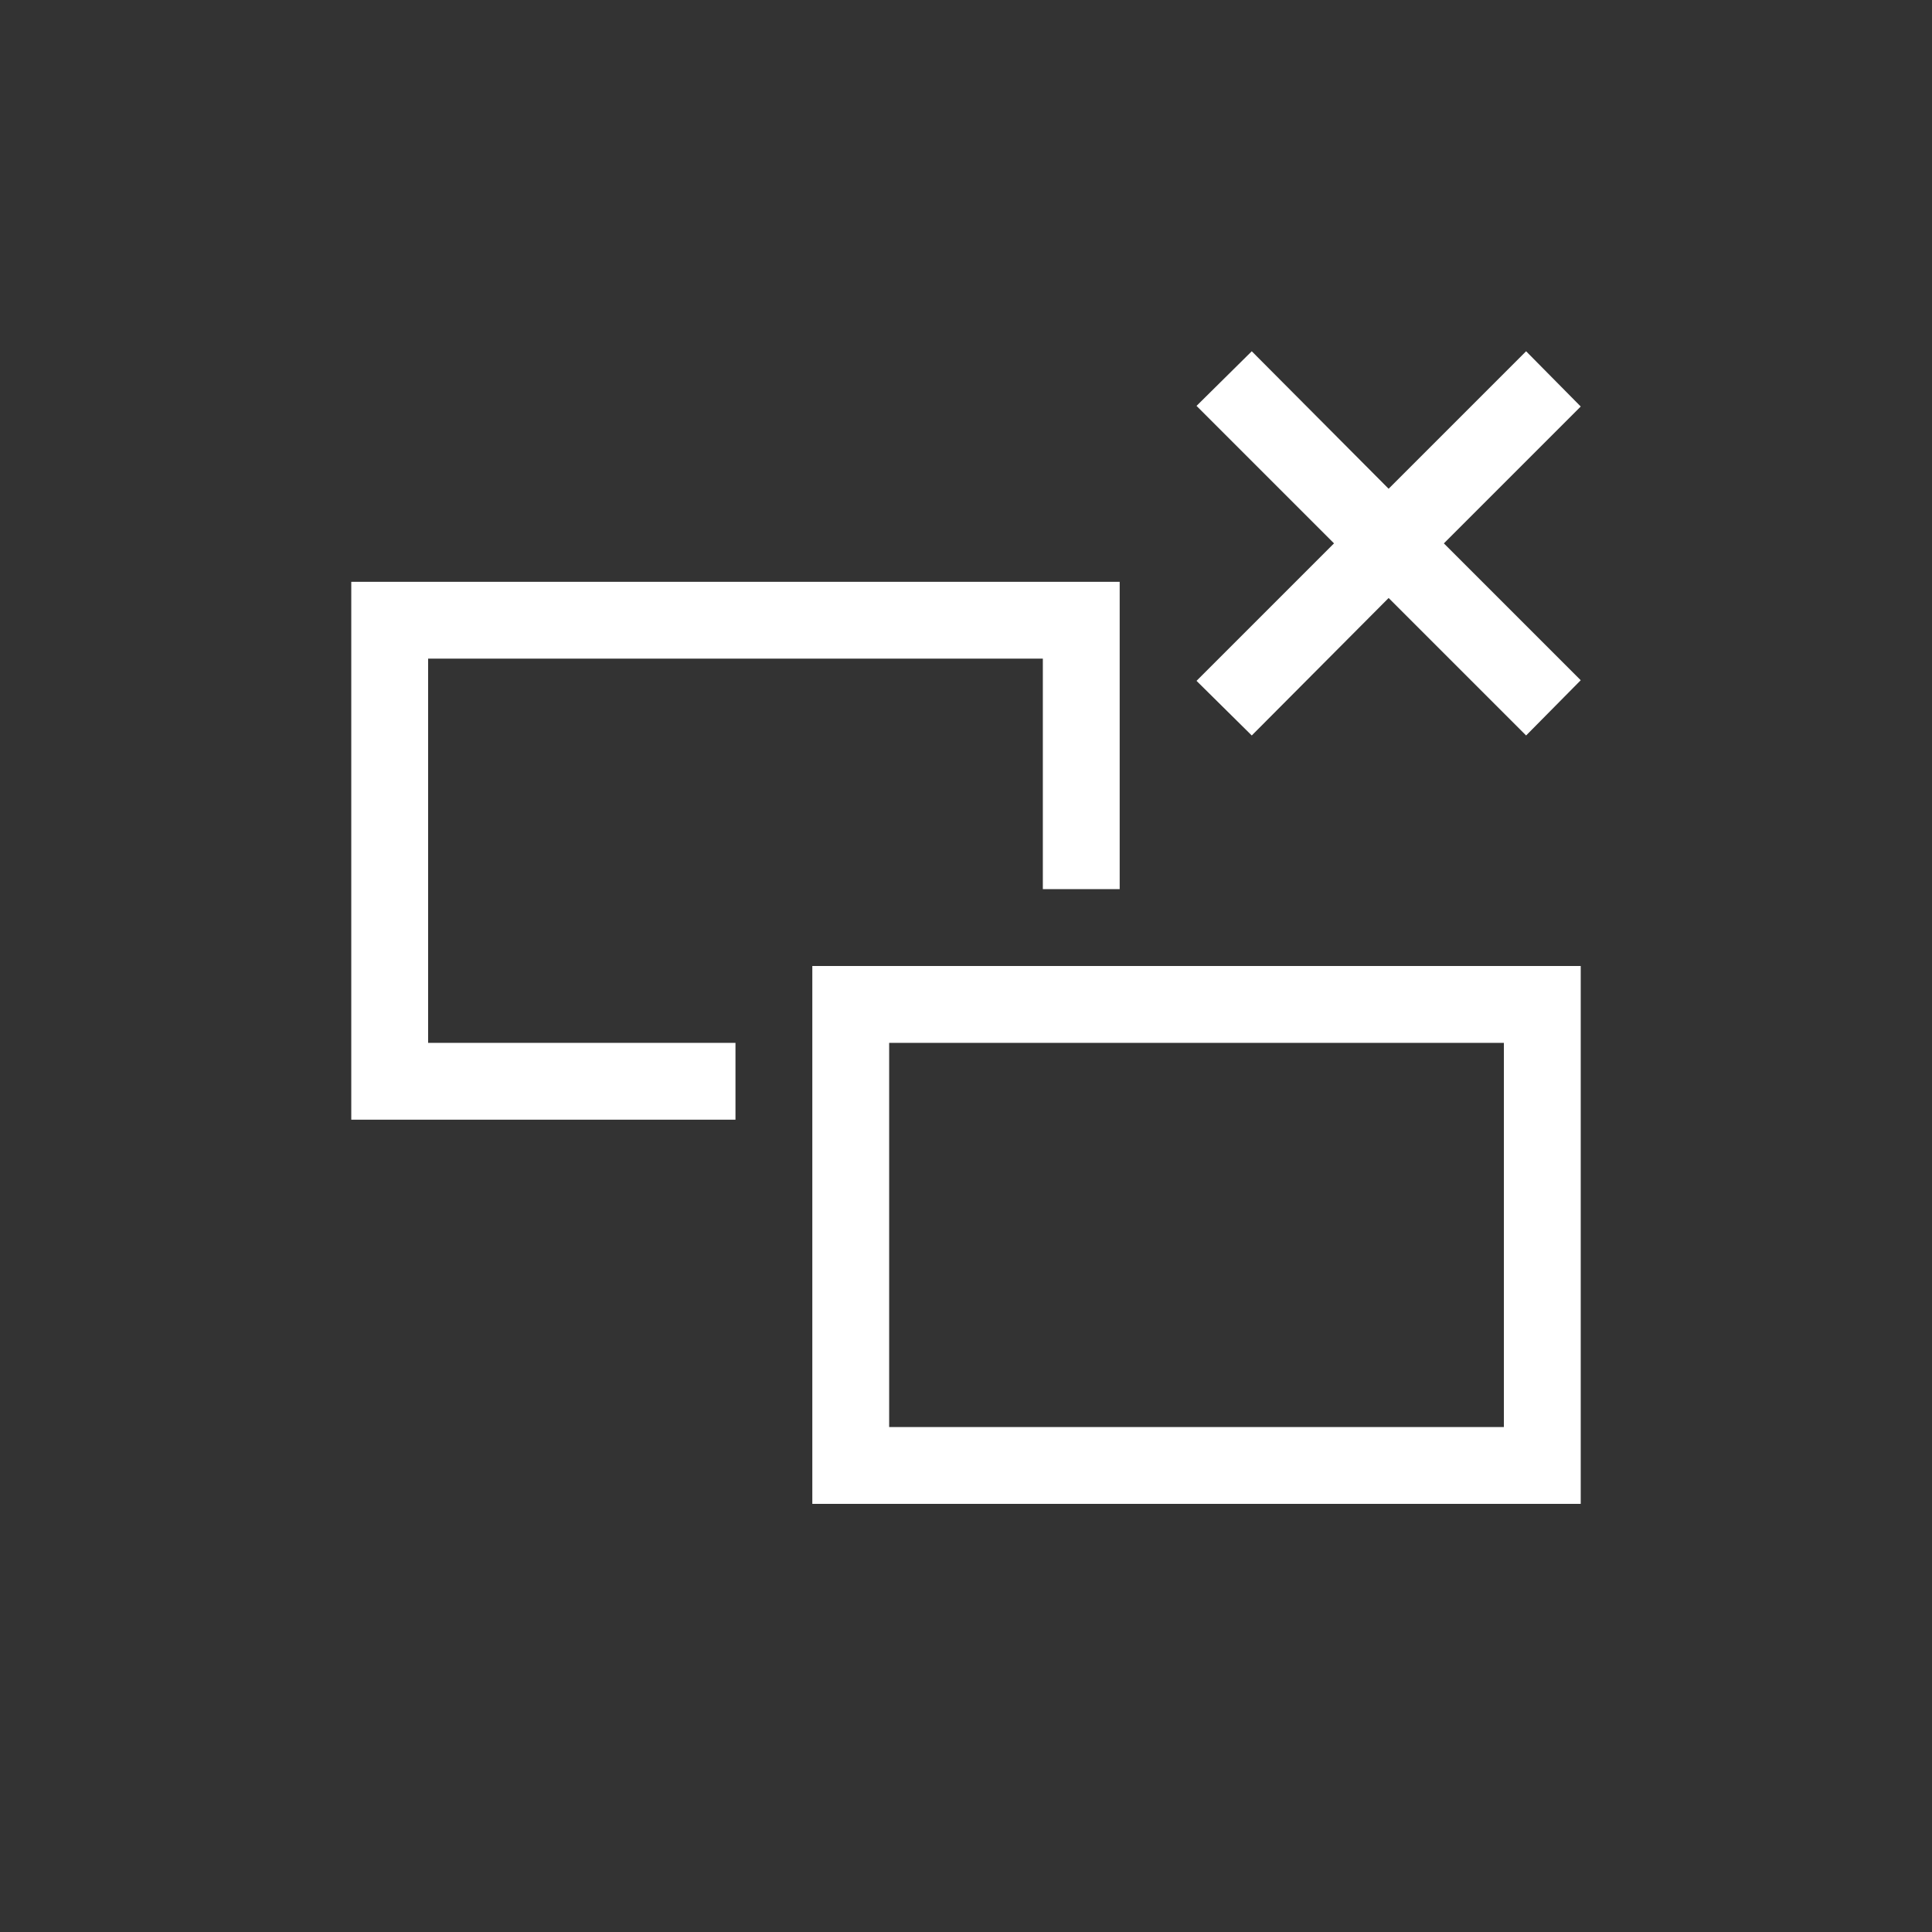 <svg width="44" height="44" viewBox="0 0 44 44" fill="none" xmlns="http://www.w3.org/2000/svg">
<rect x="0" y="0" width="44" height="44" fill="#333333" stroke="none"/>
<path d="M9.75 15V23.75H16.75V25.5H8V13.25H25.5V20.25H23.75V15H9.75ZM18.5 34.25V22H36V34.25H18.5ZM20.25 23.75V32.5H34.25V23.75H20.25ZM36 9.258L32.883 12.375L36 15.492L34.756 16.75L31.625 13.619L28.508 16.75L27.25 15.506L30.381 12.375L27.25 9.244L28.508 8L31.625 11.131L34.756 8L36 9.258Z" fill="white"/>
</svg>
